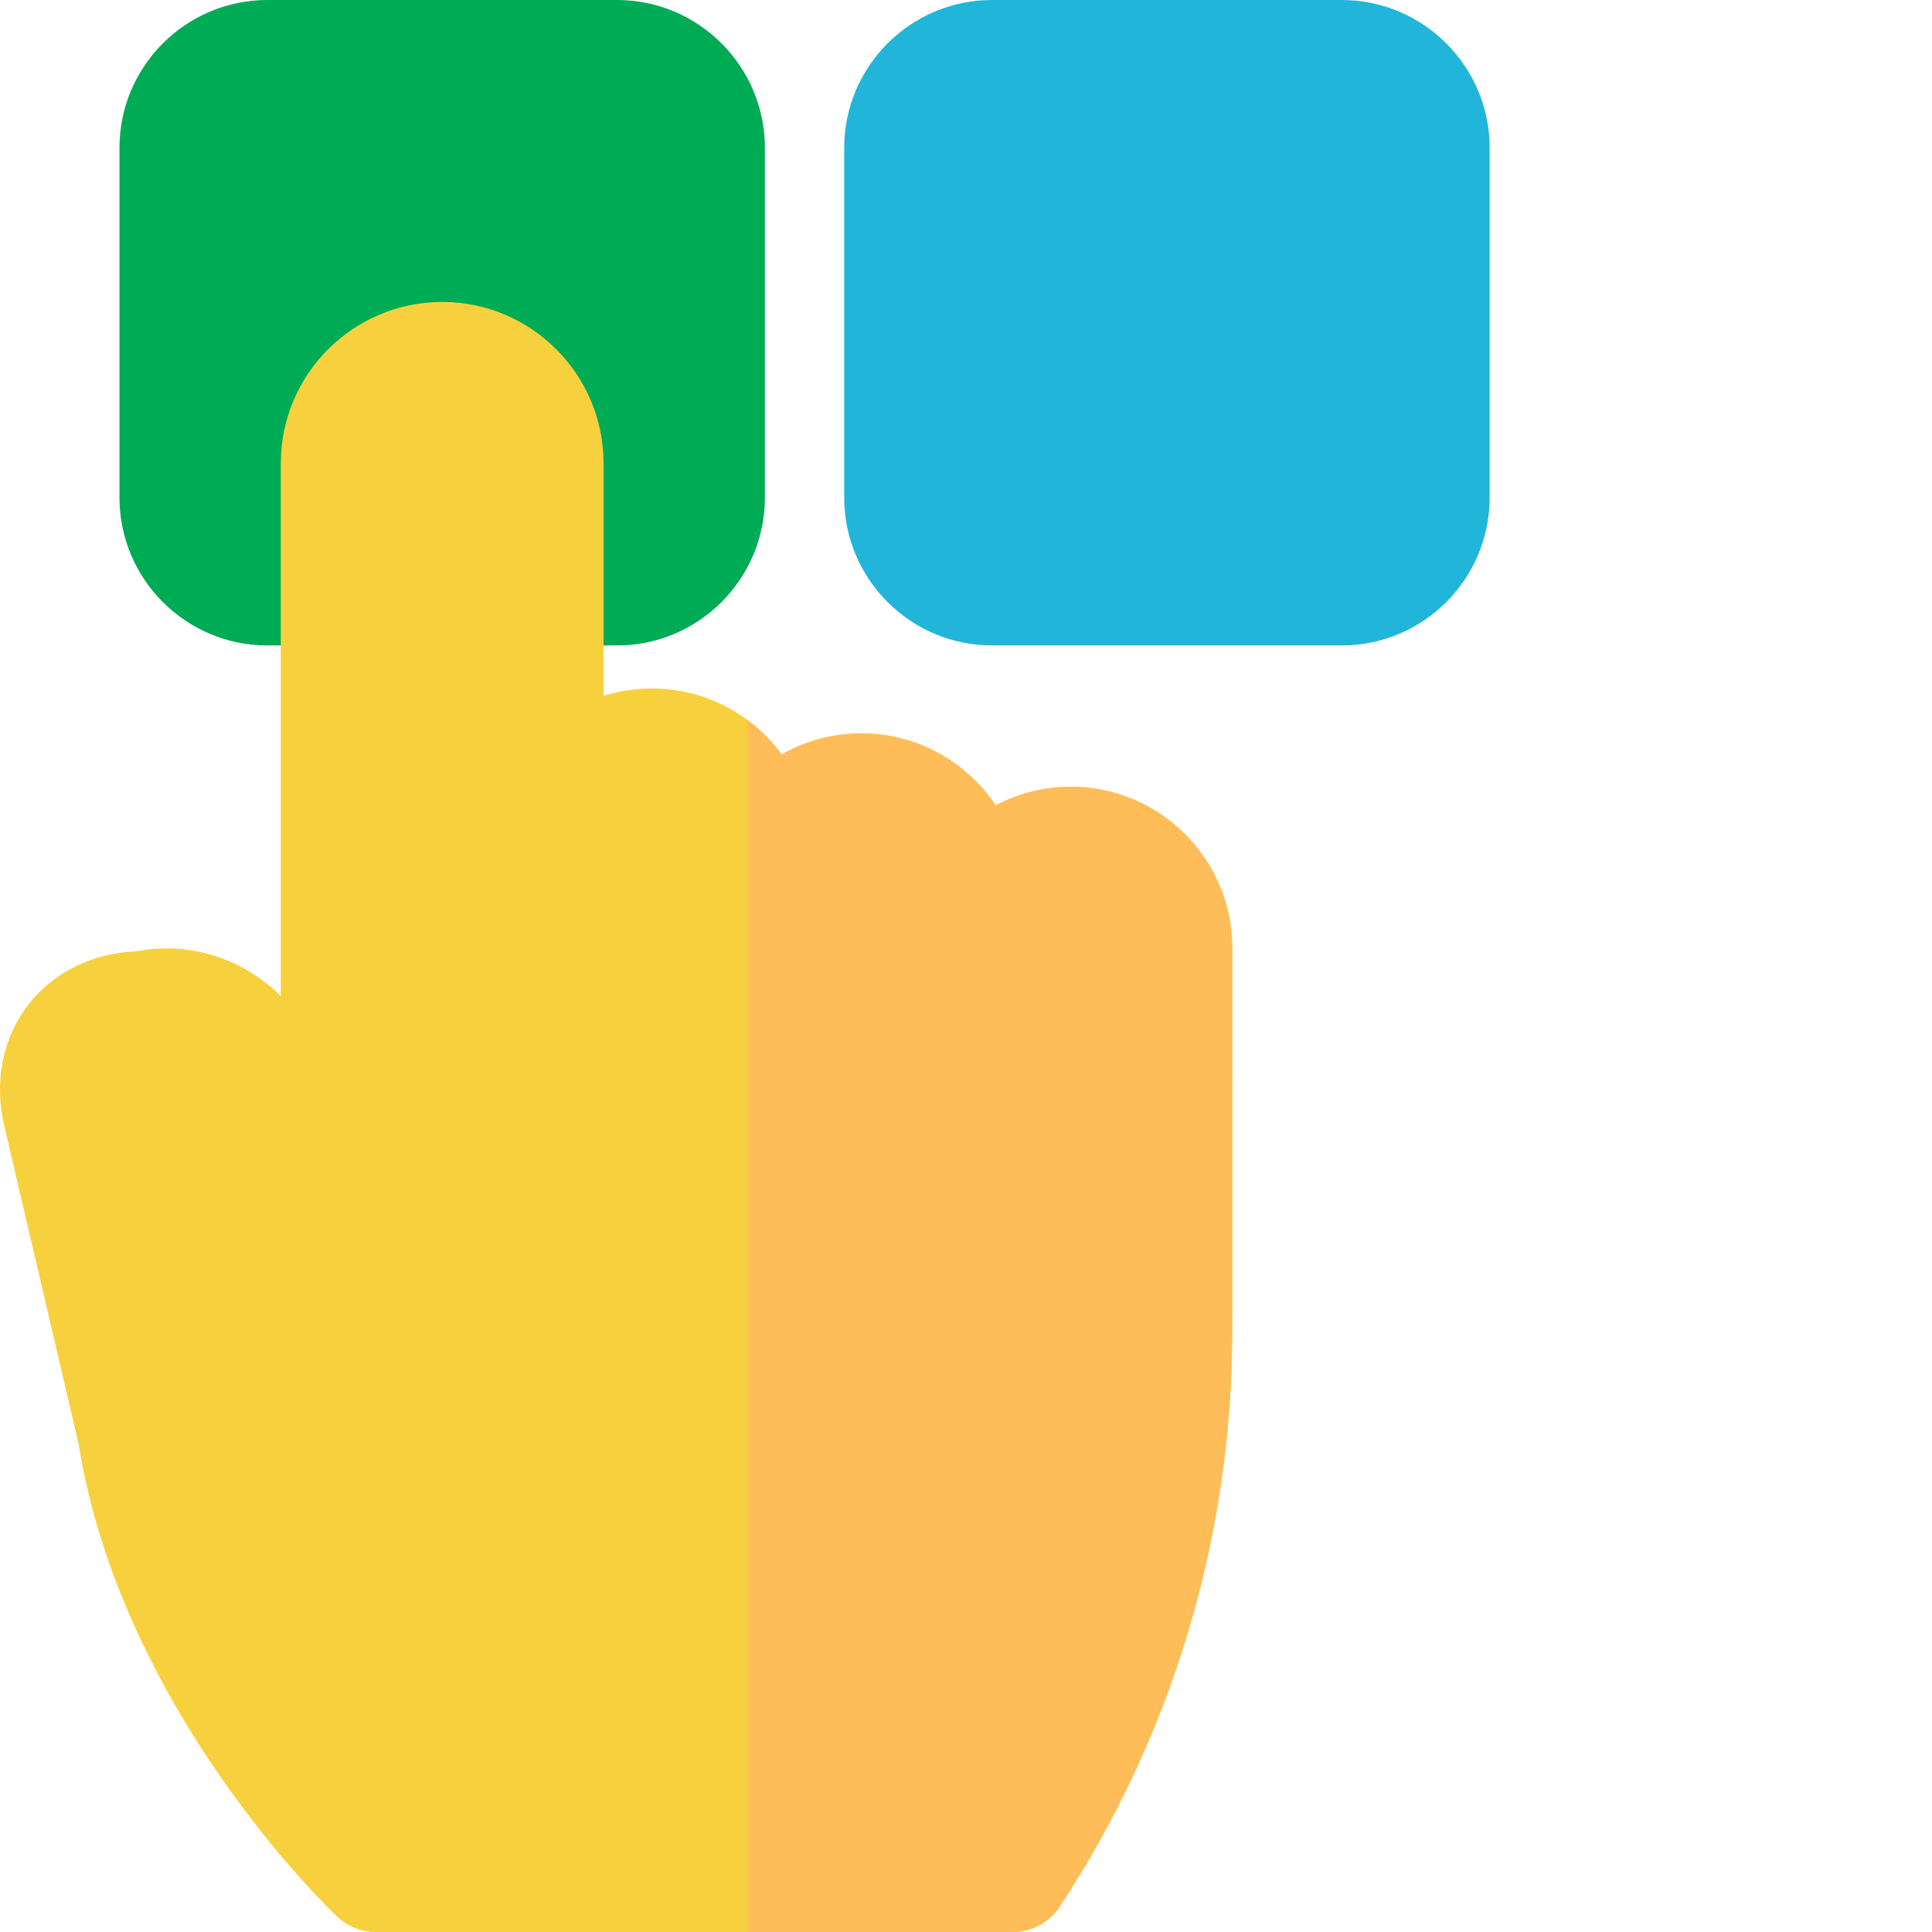 <?xml version="1.0"?>
<svg xmlns="http://www.w3.org/2000/svg" xmlns:xlink="http://www.w3.org/1999/xlink" xmlns:svgjs="http://svgjs.com/svgjs" version="1.1" width="512" height="512" x="0" y="0" viewBox="0 0 512 512" style="enable-background:new 0 0 512 512" xml:space="preserve" class=""><g><path xmlns="http://www.w3.org/2000/svg" d="m163.516 171.051h-92.664c-21.609 0-39.191-17.582-39.191-39.191v-92.668c0-21.609 17.582-39.191 39.191-39.191h92.664c21.609 0 39.191 17.582 39.191 39.191v92.668c0 21.609-17.582 39.191-39.191 39.191zm0 0" fill="#00ab55" data-original="#f03b0e" style="" class=""/><path xmlns="http://www.w3.org/2000/svg" d="m355.578 171.051h-92.664c-21.609 0-39.191-17.582-39.191-39.191v-92.668c0-21.609 17.582-39.191 39.191-39.191h92.664c21.613 0 39.195 17.582 39.195 39.191v92.668c0 21.609-17.582 39.191-39.195 39.191zm0 0" fill="#21b6d9" data-original="#67c7f0" style="" class=""/><path xmlns="http://www.w3.org/2000/svg" d="m283.797 208.5c-7.195 0-13.98 1.785-19.938 4.938-7.676-11.5-20.77-19.086-35.598-19.086-7.66 0-14.855 2.023-21.082 5.566-7.793-10.582-20.34-17.461-34.457-17.461-4.445 0-8.734.68-12.77 1.945v-61.613c0-23.582-19.188-42.77-42.77-42.77-23.582 0-42.77 19.188-42.77 42.77v141.184c-2.32-2.324-4.926-4.398-7.785-6.176-9.215-5.723-20.02-7.715-30.613-5.676-11.395.457-21.617 5.43-28.258 13.801-6.977 8.793-9.398 20.582-6.648 32.348l19.711 84.363c11.242 70.387 66.148 123.047 68.488 125.262 2.785 2.637 6.477 4.105 10.312 4.105h168.711c5.051 0 9.758-2.543 12.535-6.762 29.879-45.453 45.68-98.227 45.688-152.617l.016-101.352s0 0 0-.004c0-23.582-19.188-42.766-42.773-42.766zm0 0" fill="#f7d13d" data-original="#ffdd33" style="" class=""/><path xmlns="http://www.w3.org/2000/svg" d="m283.797 208.5c-7.195 0-13.98 1.785-19.938 4.938-7.676-11.5-20.77-19.086-35.598-19.086-7.66 0-14.855 2.023-21.082 5.566-2.566-3.488-5.66-6.562-9.148-9.133v321.215h70.301c5.051 0 9.762-2.539 12.535-6.762 29.879-45.449 45.68-98.227 45.688-152.617l.016-101.352c0-23.586-19.188-42.77-42.773-42.77zm0 0" fill="#ffbd59" data-original="#ff9d09" style="" class=""/></g></svg>
